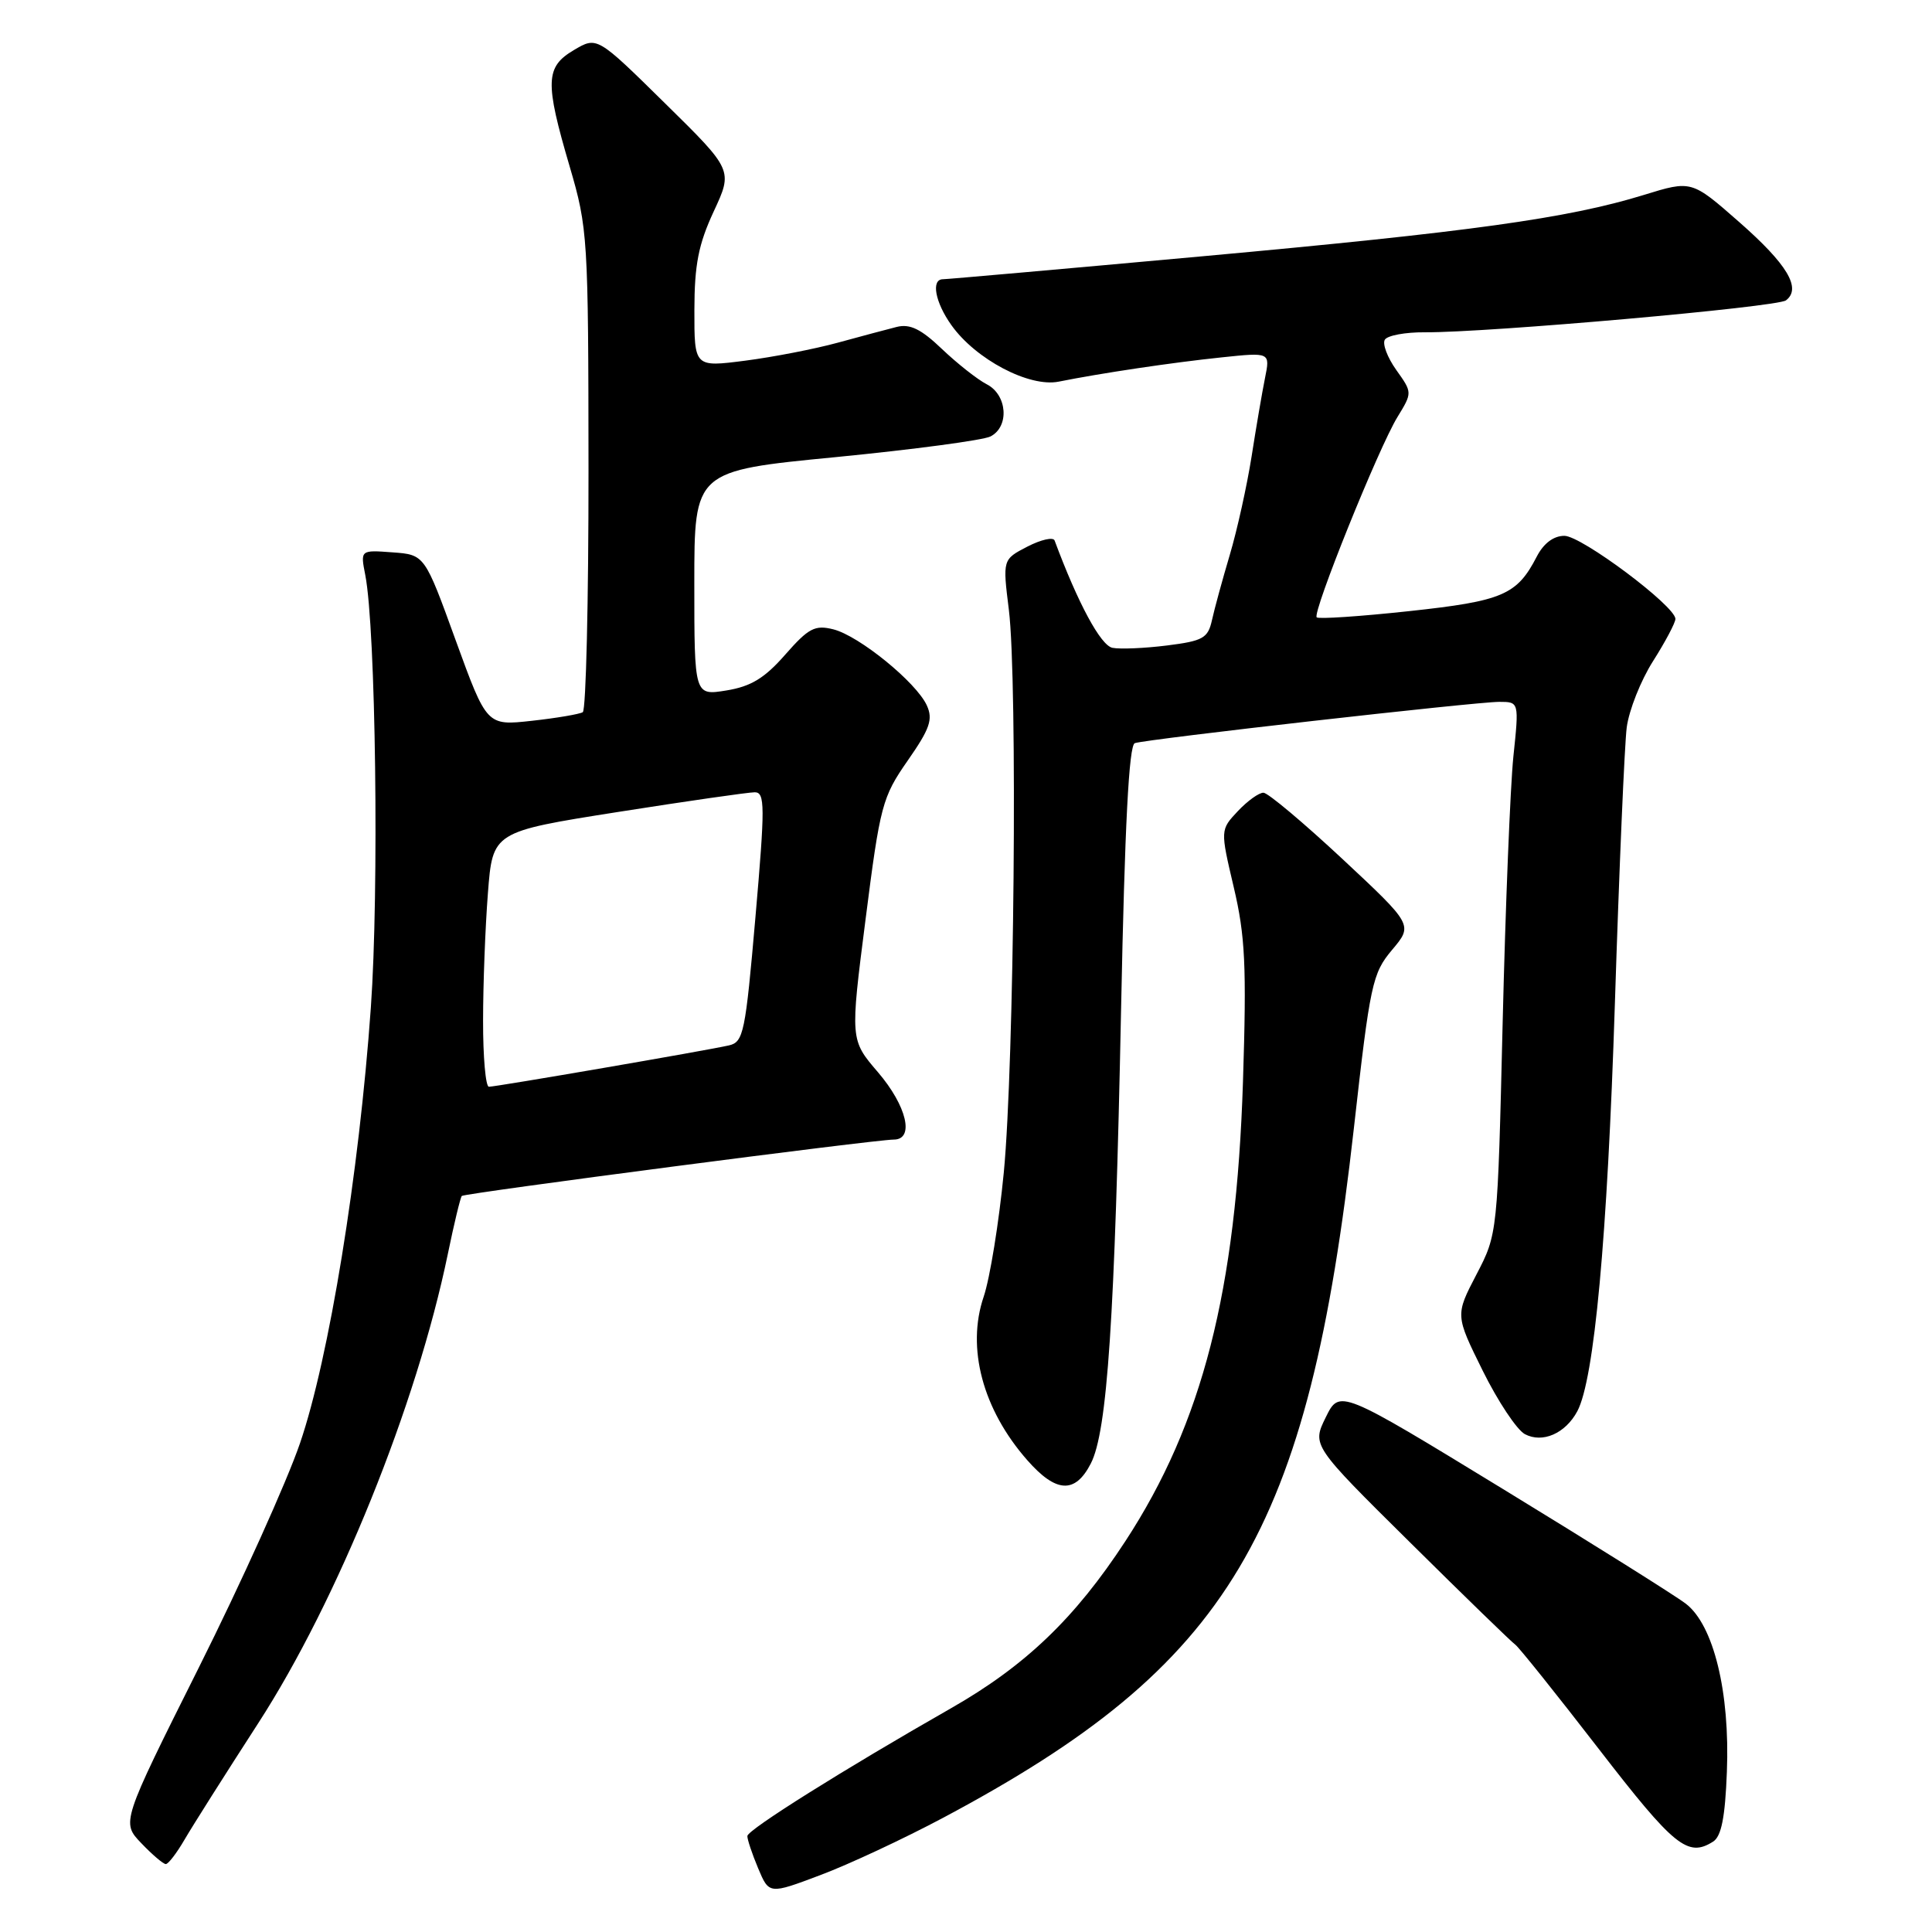 <?xml version="1.0" encoding="UTF-8" standalone="no"?>
<!DOCTYPE svg PUBLIC "-//W3C//DTD SVG 1.1//EN" "http://www.w3.org/Graphics/SVG/1.1/DTD/svg11.dtd" >
<svg xmlns="http://www.w3.org/2000/svg" xmlns:xlink="http://www.w3.org/1999/xlink" version="1.1" viewBox="0 0 256 256">
 <g >
 <path fill="currentColor"
d=" M 125.00 240.85 C 163.02 220.60 173.35 203.26 179.39 149.54 C 181.55 130.33 181.84 128.98 184.46 125.86 C 187.24 122.56 187.24 122.56 177.87 113.81 C 172.72 109.01 168.02 105.06 167.42 105.04 C 166.83 105.02 165.30 106.12 164.02 107.48 C 161.69 109.96 161.69 109.96 163.48 117.57 C 165.00 124.02 165.19 127.97 164.70 143.34 C 163.81 171.07 159.33 188.58 149.12 204.21 C 142.45 214.42 135.87 220.73 126.00 226.36 C 111.82 234.45 99.07 242.45 99.03 243.28 C 99.01 243.71 99.65 245.63 100.45 247.54 C 101.91 251.02 101.91 251.02 108.70 248.46 C 112.44 247.06 119.78 243.63 125.00 240.85 Z  M 24.46 243.75 C 25.50 241.96 29.88 235.04 34.20 228.36 C 44.73 212.09 55.21 186.16 59.34 166.16 C 60.17 162.12 61.01 158.66 61.19 158.47 C 61.57 158.10 115.93 151.00 118.43 151.00 C 121.21 151.00 120.16 146.54 116.33 142.07 C 112.65 137.78 112.65 137.78 114.69 121.83 C 116.62 106.69 116.90 105.63 120.27 100.79 C 123.22 96.56 123.65 95.32 122.81 93.47 C 121.41 90.41 113.84 84.25 110.42 83.39 C 107.98 82.78 107.14 83.22 104.05 86.74 C 101.32 89.86 99.51 90.96 96.25 91.49 C 92.00 92.18 92.00 92.18 92.00 77.28 C 92.00 62.39 92.00 62.39 110.75 60.57 C 121.06 59.56 130.29 58.33 131.25 57.83 C 133.78 56.53 133.47 52.31 130.75 50.92 C 129.51 50.28 126.85 48.18 124.82 46.25 C 122.05 43.60 120.58 42.88 118.82 43.32 C 117.55 43.64 114.03 44.58 111.00 45.41 C 107.97 46.24 102.46 47.31 98.75 47.79 C 92.00 48.66 92.00 48.66 92.01 41.08 C 92.02 35.07 92.55 32.37 94.57 28.02 C 97.12 22.54 97.12 22.54 88.11 13.68 C 79.11 4.82 79.11 4.82 76.05 6.63 C 72.26 8.87 72.18 10.82 75.48 22.05 C 77.89 30.25 77.96 31.43 77.98 62.19 C 77.99 79.62 77.65 94.10 77.22 94.37 C 76.78 94.63 73.75 95.15 70.47 95.51 C 64.50 96.17 64.50 96.17 60.38 84.84 C 56.27 73.50 56.27 73.50 52.01 73.19 C 47.75 72.87 47.75 72.87 48.40 76.19 C 49.79 83.29 50.24 118.07 49.14 133.50 C 47.58 155.55 43.60 180.00 39.75 191.24 C 38.01 196.33 31.97 209.72 26.33 220.99 C 16.08 241.48 16.08 241.48 18.73 244.24 C 20.18 245.76 21.64 247.00 21.97 247.00 C 22.30 247.00 23.42 245.54 24.46 243.75 Z  M 227.00 244.02 C 228.09 243.33 228.59 240.80 228.82 234.79 C 229.24 224.21 227.06 215.32 223.38 212.50 C 221.94 211.40 211.03 204.56 199.13 197.29 C 177.50 184.08 177.50 184.08 175.67 187.80 C 173.84 191.52 173.84 191.52 186.89 204.43 C 194.07 211.54 200.32 217.61 200.78 217.92 C 201.24 218.24 206.22 224.46 211.85 231.75 C 221.86 244.71 223.64 246.15 227.00 244.02 Z  M 144.53 193.94 C 146.73 189.70 147.72 174.75 148.55 133.67 C 149.04 109.32 149.59 98.73 150.37 98.47 C 151.99 97.93 195.51 93.00 198.65 93.00 C 201.29 93.00 201.29 93.00 200.53 100.25 C 200.12 104.24 199.48 120.10 199.11 135.50 C 198.44 163.50 198.44 163.50 195.63 168.89 C 192.83 174.27 192.83 174.27 196.47 181.63 C 198.47 185.67 200.98 189.45 202.05 190.03 C 204.38 191.27 207.42 189.95 209.00 187.00 C 211.25 182.79 212.98 164.09 213.98 133.00 C 214.55 115.12 215.26 98.65 215.55 96.38 C 215.85 94.11 217.41 90.16 219.04 87.60 C 220.67 85.03 222.00 82.52 222.00 82.01 C 222.00 80.31 209.56 71.00 207.29 71.00 C 205.86 71.00 204.54 71.99 203.63 73.75 C 201.00 78.84 199.13 79.64 186.71 80.98 C 180.22 81.68 174.71 82.05 174.47 81.80 C 173.86 81.20 182.68 59.31 185.17 55.26 C 187.15 52.02 187.15 52.02 185.01 49.02 C 183.84 47.37 183.15 45.56 183.50 45.01 C 183.84 44.45 186.23 44.01 188.81 44.03 C 197.21 44.08 235.47 40.69 236.65 39.80 C 238.74 38.21 236.83 35.02 230.45 29.42 C 224.14 23.88 224.14 23.88 217.82 25.83 C 207.76 28.93 194.79 30.73 159.20 33.97 C 140.88 35.64 125.47 37.00 124.95 37.00 C 123.34 37.00 123.90 40.05 126.07 43.09 C 129.29 47.62 136.38 51.35 140.28 50.57 C 145.92 49.44 155.29 48.04 161.91 47.35 C 168.31 46.68 168.31 46.68 167.62 50.09 C 167.24 51.97 166.44 56.65 165.84 60.50 C 165.23 64.35 163.94 70.20 162.96 73.50 C 161.98 76.80 160.91 80.71 160.59 82.18 C 160.06 84.56 159.41 84.93 154.63 85.53 C 151.68 85.90 148.43 86.04 147.41 85.84 C 145.85 85.54 142.83 79.93 139.74 71.62 C 139.56 71.13 137.94 71.50 136.13 72.43 C 132.85 74.13 132.85 74.13 133.68 80.81 C 134.85 90.31 134.39 141.00 133.01 155.34 C 132.37 161.96 131.17 169.38 130.34 171.83 C 128.04 178.60 130.21 186.75 136.10 193.46 C 139.93 197.83 142.45 197.97 144.53 193.94 Z  M 64.01 135.25 C 64.01 130.44 64.30 122.84 64.65 118.36 C 65.28 110.21 65.28 110.21 81.89 107.59 C 91.03 106.15 99.18 104.98 100.02 104.98 C 101.37 105.00 101.38 106.80 100.10 121.52 C 98.77 136.86 98.52 138.08 96.59 138.52 C 93.73 139.18 65.74 144.00 64.78 144.00 C 64.35 144.00 64.00 140.06 64.01 135.25 Z "/>
</g>
</svg>